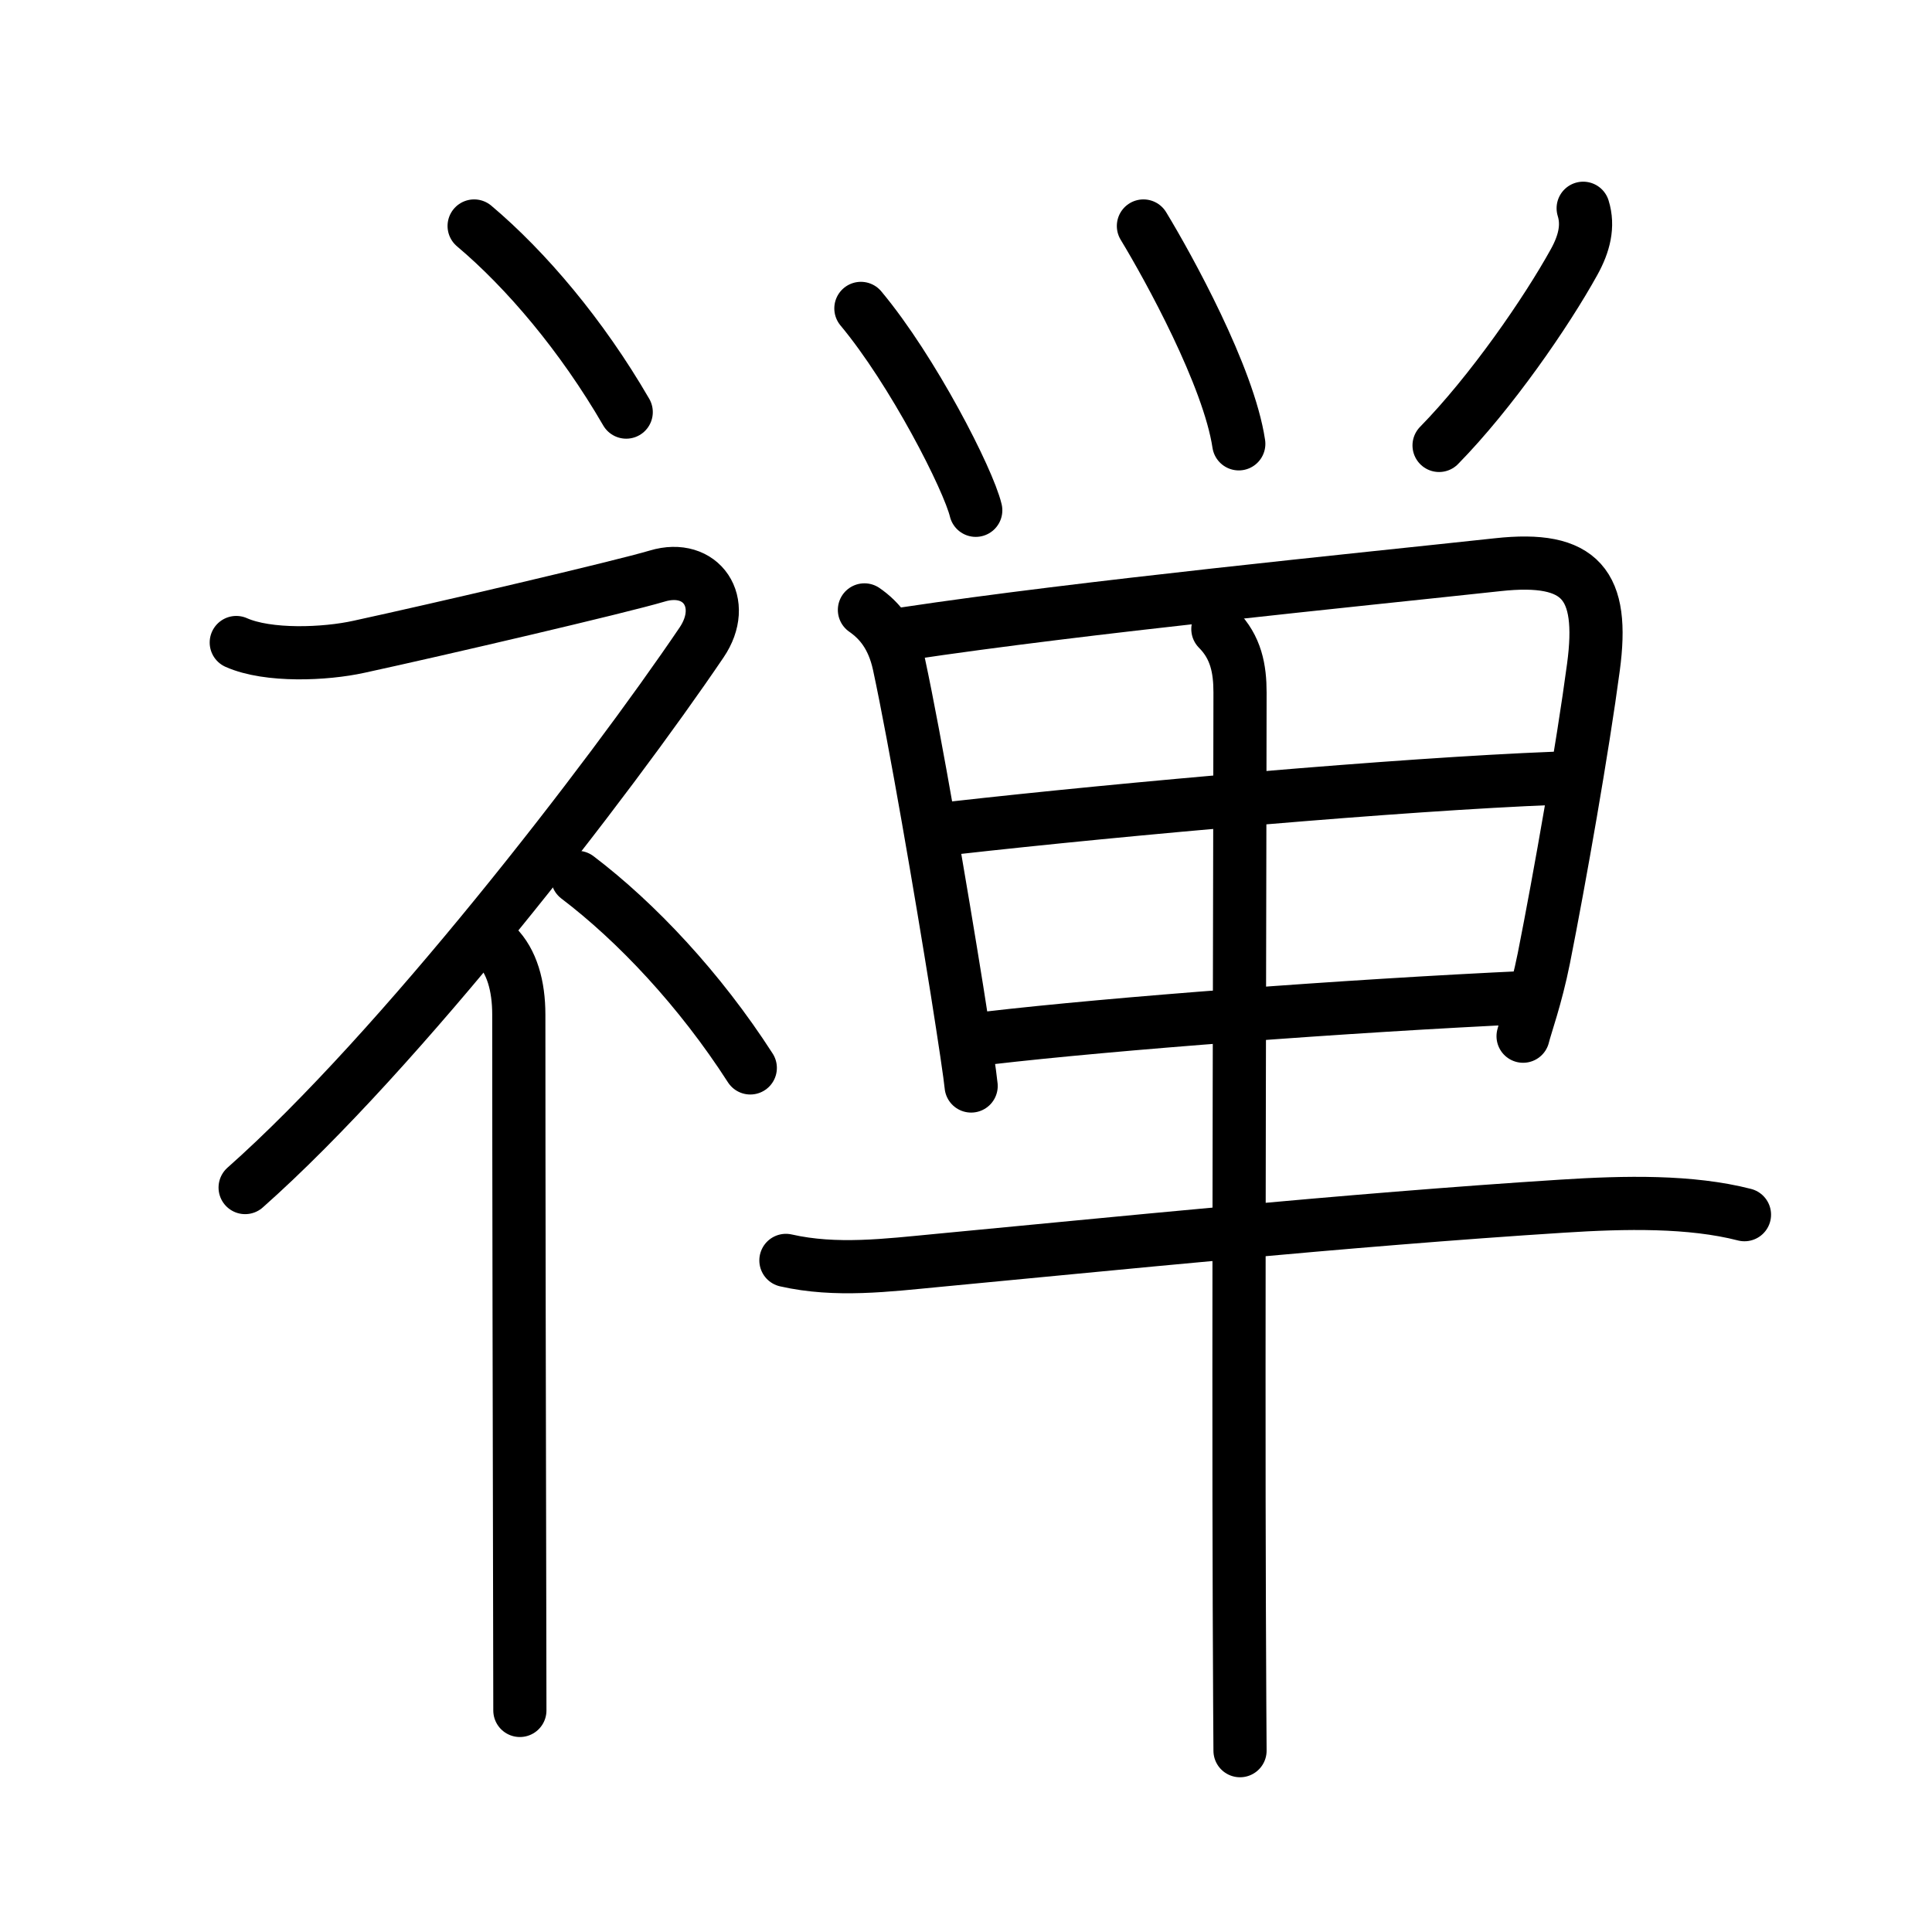 <svg xmlns="http://www.w3.org/2000/svg" width="109" height="109" viewBox="0 0 109 109"><g xmlns:kvg="http://kanjivg.tagaini.net" id="kvg:StrokePaths_07985" style="fill:none;stroke:#000000;stroke-width:3;stroke-linecap:round;stroke-linejoin:round;"><g id="kvg:07985" kvg:element="&#31109;"><g id="kvg:07985-g1" kvg:element="&#31035;" kvg:variant="true" kvg:original="&#31034;" kvg:position="left" kvg:radical="general"><path id="kvg:07985-s1" kvg:type="&#12756;" d="M26.75,12.75c2.93,2.47,6.07,6.17,8.58,10.5"/><path id="kvg:07985-s2" kvg:type="&#12743;" d="M13.33,36.25c1.8,0.8,5.02,0.66,6.92,0.24c4.47-0.97,14.75-3.37,16.83-3.99c2.5-0.75,4.02,1.51,2.5,3.75c-5.25,7.75-17,23-25.75,30.75"/><path id="kvg:07985-s3" kvg:type="&#12753;" d="M28,53.36c0.88,0.88,1.27,2.26,1.27,3.89c0,8.92,0.03,24.29,0.05,33.5c0,2.41,0.01,4.4,0.01,5.75"/><path id="kvg:07985-s4" kvg:type="&#12756;" d="M32.58,49.5c3.33,2.53,6.9,6.32,9.75,10.75"/></g><g id="kvg:07985-g2" kvg:element="&#21336;" kvg:position="right" kvg:phon="&#21336;"><g id="kvg:07985-g3" kvg:element="&#11917;" kvg:original="&#12388;" kvg:position="top"><path id="kvg:07985-s5" kvg:type="&#12756;" d="M48.57,17.4c2.93,3.51,6.06,9.64,6.48,11.39"/><path id="kvg:07985-s6" kvg:type="&#12756;" d="M64.51,12.75c1.42,2.34,4.81,8.49,5.38,12.29"/><path id="kvg:07985-s7" kvg:type="&#12754;" d="M89.32,11.75c0.31,1,0.06,2-0.51,3.03c-1.57,2.84-4.68,7.35-7.62,10.35"/></g><g id="kvg:07985-g4" kvg:element="&#30002;" kvg:part="1" kvg:position="bottom"><g id="kvg:07985-g5" kvg:element="&#30000;" kvg:partial="true"><path id="kvg:07985-s8" kvg:type="&#12753;" d="M48.77,34.41c0.85,0.59,1.6,1.47,1.95,3.07c0.93,4.33,2.37,12.77,3.27,18.38c0.44,2.78,0.75,4.86,0.8,5.41"/><path id="kvg:07985-s9" kvg:type="&#12757;a" d="M51.09,35.75c9.96-1.5,25.46-3.03,33.4-3.89c4.73-0.52,6.03,1.14,5.41,5.77C89.3,42.14,88,49.54,87.1,54.07c-0.44,2.2-1.04,3.84-1.17,4.39"/><path id="kvg:07985-s10" kvg:type="&#12752;a" d="M53.74,46.72c9.76-1.1,25.26-2.47,33.97-2.81"/><path id="kvg:07985-s11" kvg:type="&#12752;a" d="M55.79,58.56c6.96-0.81,20.09-1.81,30.47-2.29"/></g><g id="kvg:07985-g6" kvg:element="&#19968;"><path id="kvg:07985-s12" kvg:type="&#12752;" d="M44.34,71.11c2.82,0.64,5.72,0.27,8.56,0c9.45-0.89,23.11-2.29,35.23-3.06c3.58-0.23,7.25-0.3,10.29,0.48"/></g><g id="kvg:07985-g7" kvg:element="&#30002;" kvg:part="2"><g id="kvg:07985-g8" kvg:element="&#20008;"><path id="kvg:07985-s13" kvg:type="&#12753;" d="M68.71,35.49c1.03,1.03,1.25,2.26,1.25,3.58c0,6.62-0.1,36.92-0.04,51.69c0.02,4.37,0.03,7.37,0.04,8.01"/></g></g></g></g></g></g></svg>